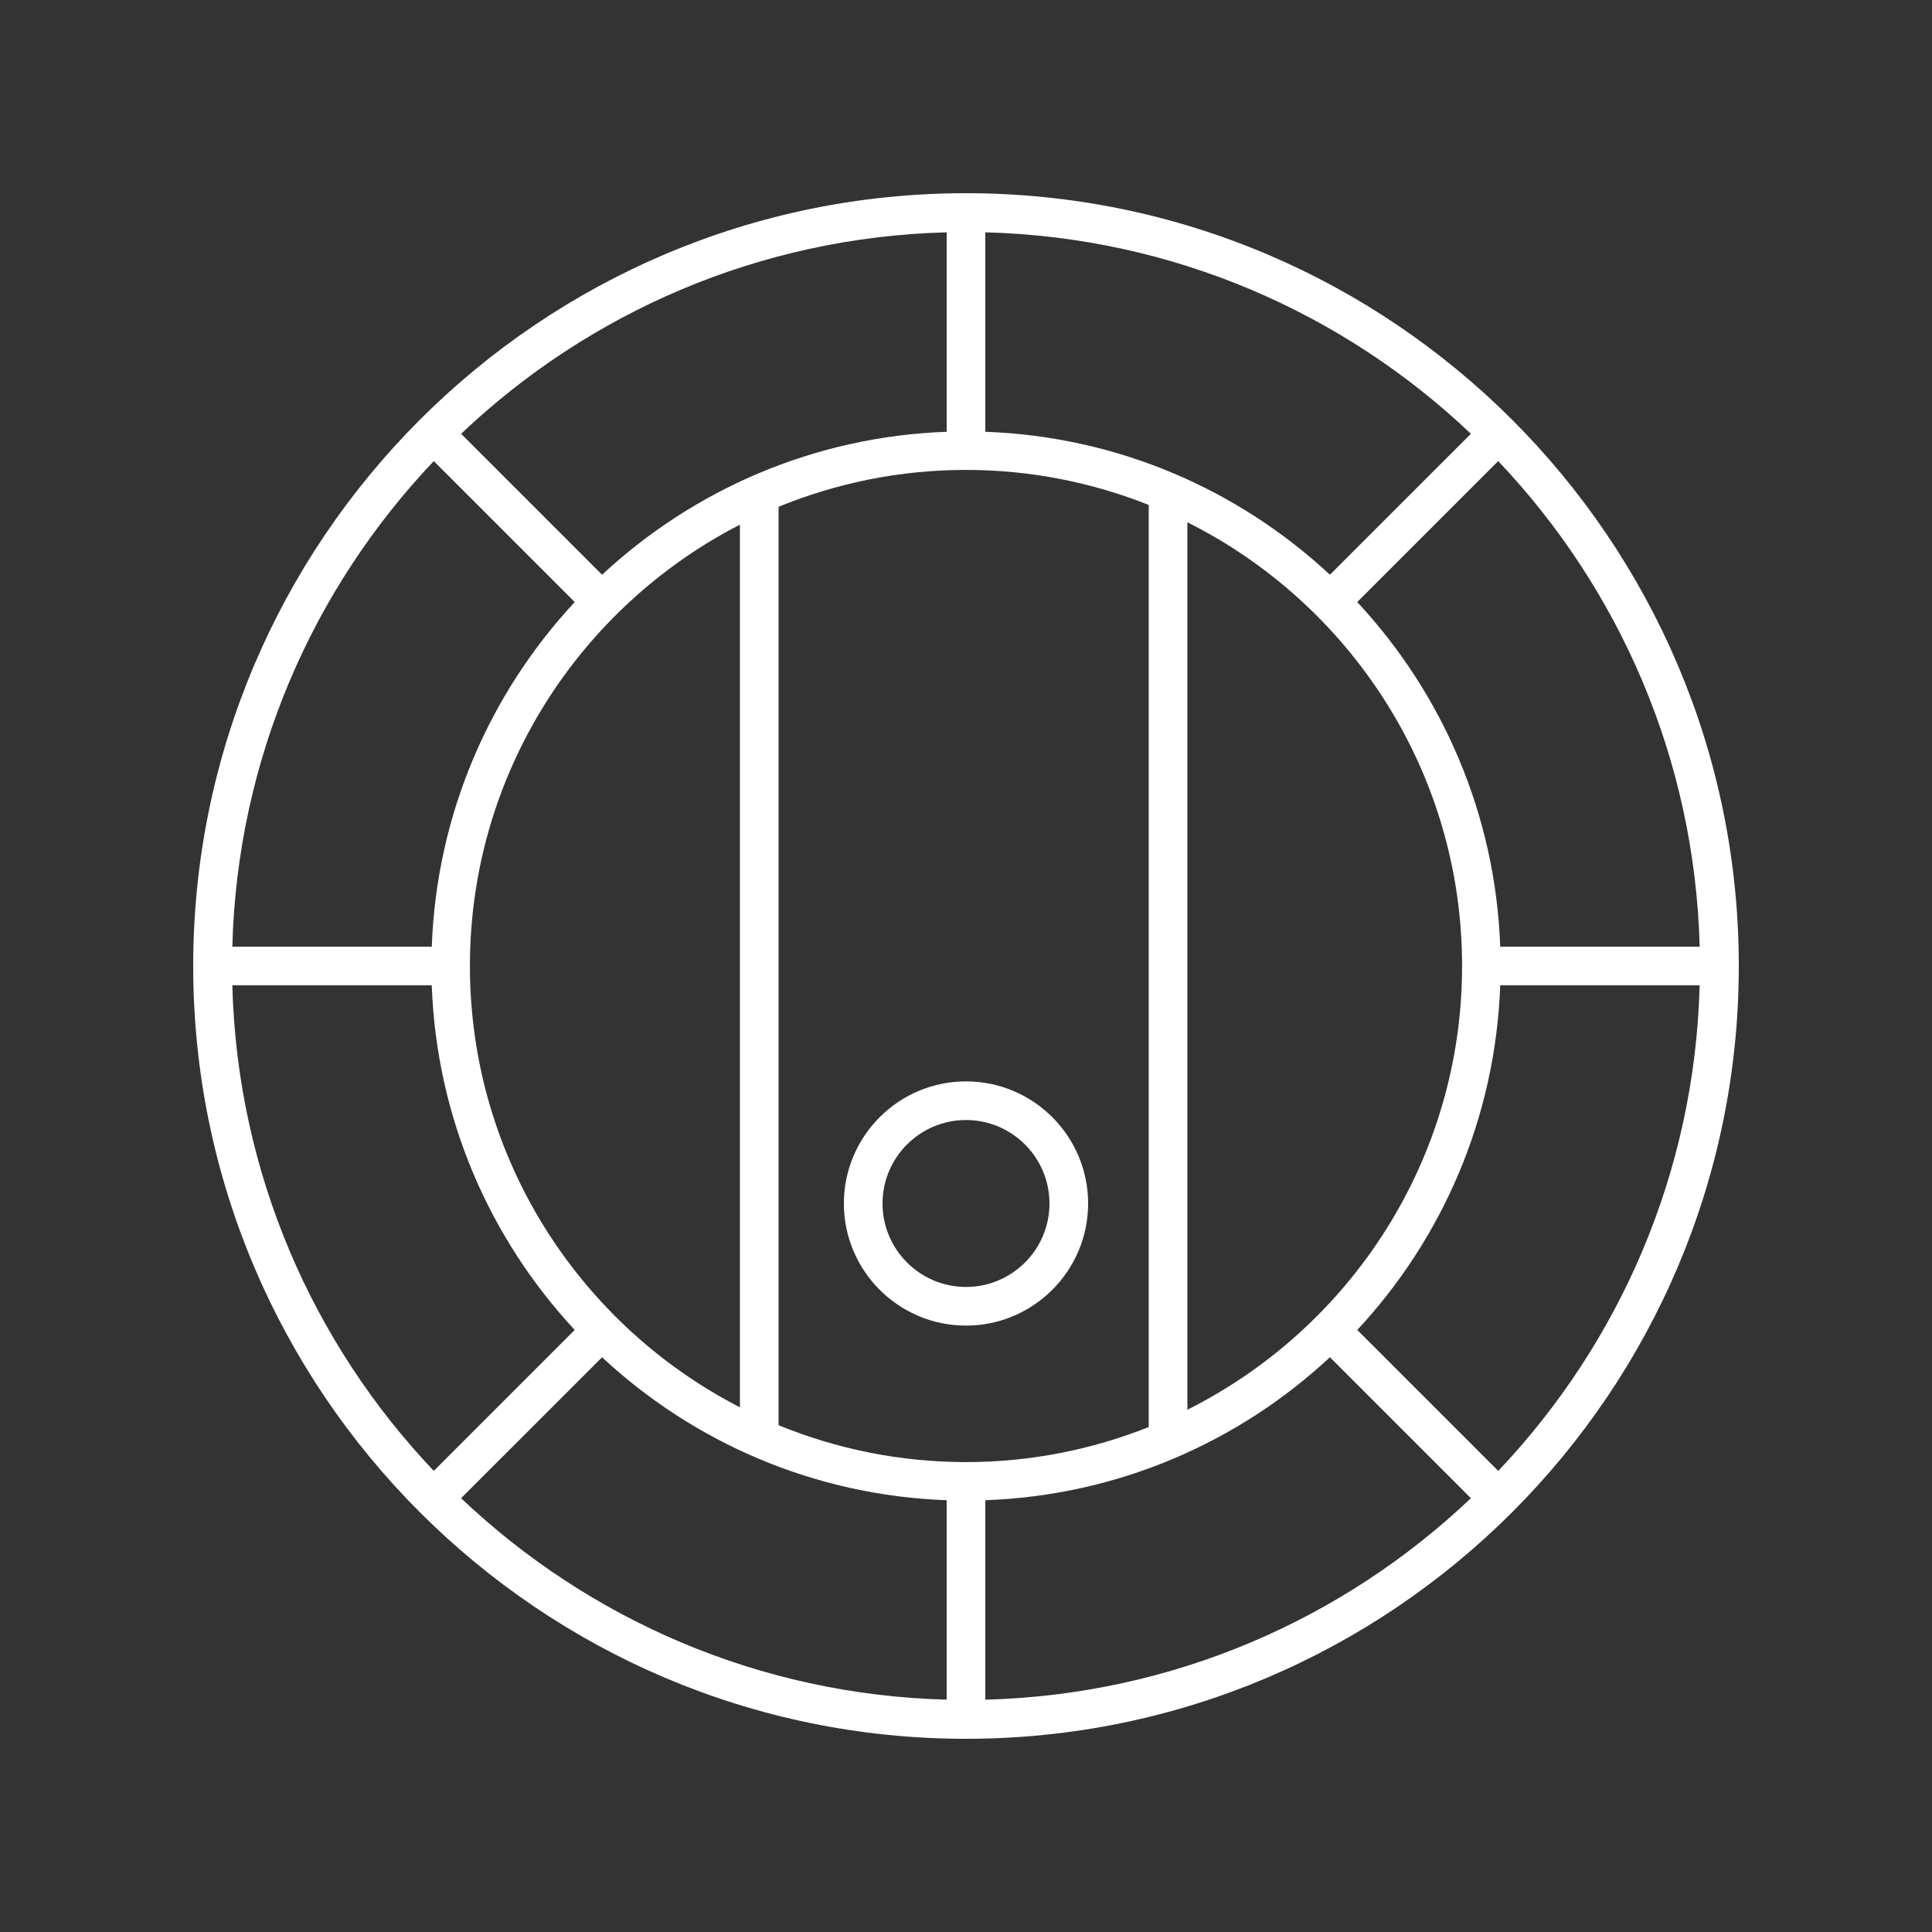 <svg height='100px' width='100px'  fill="#ffffff" xmlns="http://www.w3.org/2000/svg" xmlns:xlink="http://www.w3.org/1999/xlink" version="1.1" x="0px" y="0px" viewBox="0 0 100 100" style="enable-background:new 0 0 100 100;" xml:space="preserve"><rect x="0" y="0" width="100" height="100" fill="#333333" stroke="none"/><path d="M50,10c-22.056,0-40,17.944-40,40s17.944,40,40,40s40-17.944,40-40S72.056,10,50,10z   M77.548,76.134l-7.296-7.296C74.642,64.121,77.405,57.877,77.651,51h10.323  C87.721,60.722,83.803,69.543,77.548,76.134z M12.025,51h10.323  c0.246,6.877,3.01,13.121,7.4,17.837l-7.296,7.296  C16.197,69.543,12.279,60.722,12.025,51z M22.452,23.866l7.296,7.296  C25.358,35.879,22.595,42.123,22.349,49H12.025  C12.279,39.278,16.197,30.457,22.452,23.866z M61.458,72.968V27.032  C69.879,31.25,75.677,39.958,75.677,50S69.879,68.75,61.458,72.968z M50,75.677  c-3.432,0-6.706-0.682-9.702-1.909V26.232C43.294,25.005,46.568,24.323,50,24.323  c3.34,0,6.529,0.648,9.458,1.813v47.727C56.529,75.029,53.34,75.677,50,75.677z   M24.323,50c0-9.945,5.687-18.58,13.975-22.844v45.687  C30.01,68.58,24.323,59.945,24.323,50z M68.837,29.748  C64.121,25.358,57.877,22.594,51,22.349V12.025  c9.722,0.253,18.543,4.172,25.134,10.427L68.837,29.748z M49,22.349  c-6.877,0.246-13.121,3.01-17.837,7.4l-7.296-7.296  C30.457,16.197,39.278,12.279,49,12.025V22.349z M31.163,70.252  C35.879,74.642,42.123,77.405,49,77.651v10.323  c-9.722-0.253-18.543-4.172-25.134-10.427L31.163,70.252z M51,77.651  c6.877-0.246,13.121-3.01,17.837-7.4l7.296,7.296  C69.543,83.803,60.722,87.721,51,87.975V77.651z M77.651,49  c-0.246-6.878-3.01-13.121-7.4-17.838l7.296-7.296  C83.803,30.457,87.721,39.278,87.975,49H77.651z"></path><path d="M50,55.972c-3.485,0-6.321,2.835-6.321,6.321S46.515,68.613,50,68.613  s6.321-2.835,6.321-6.321S53.485,55.972,50,55.972z M50,66.613  c-2.382,0-4.321-1.938-4.321-4.321S47.618,57.972,50,57.972  s4.321,1.938,4.321,4.321S52.382,66.613,50,66.613z"></path></svg>
